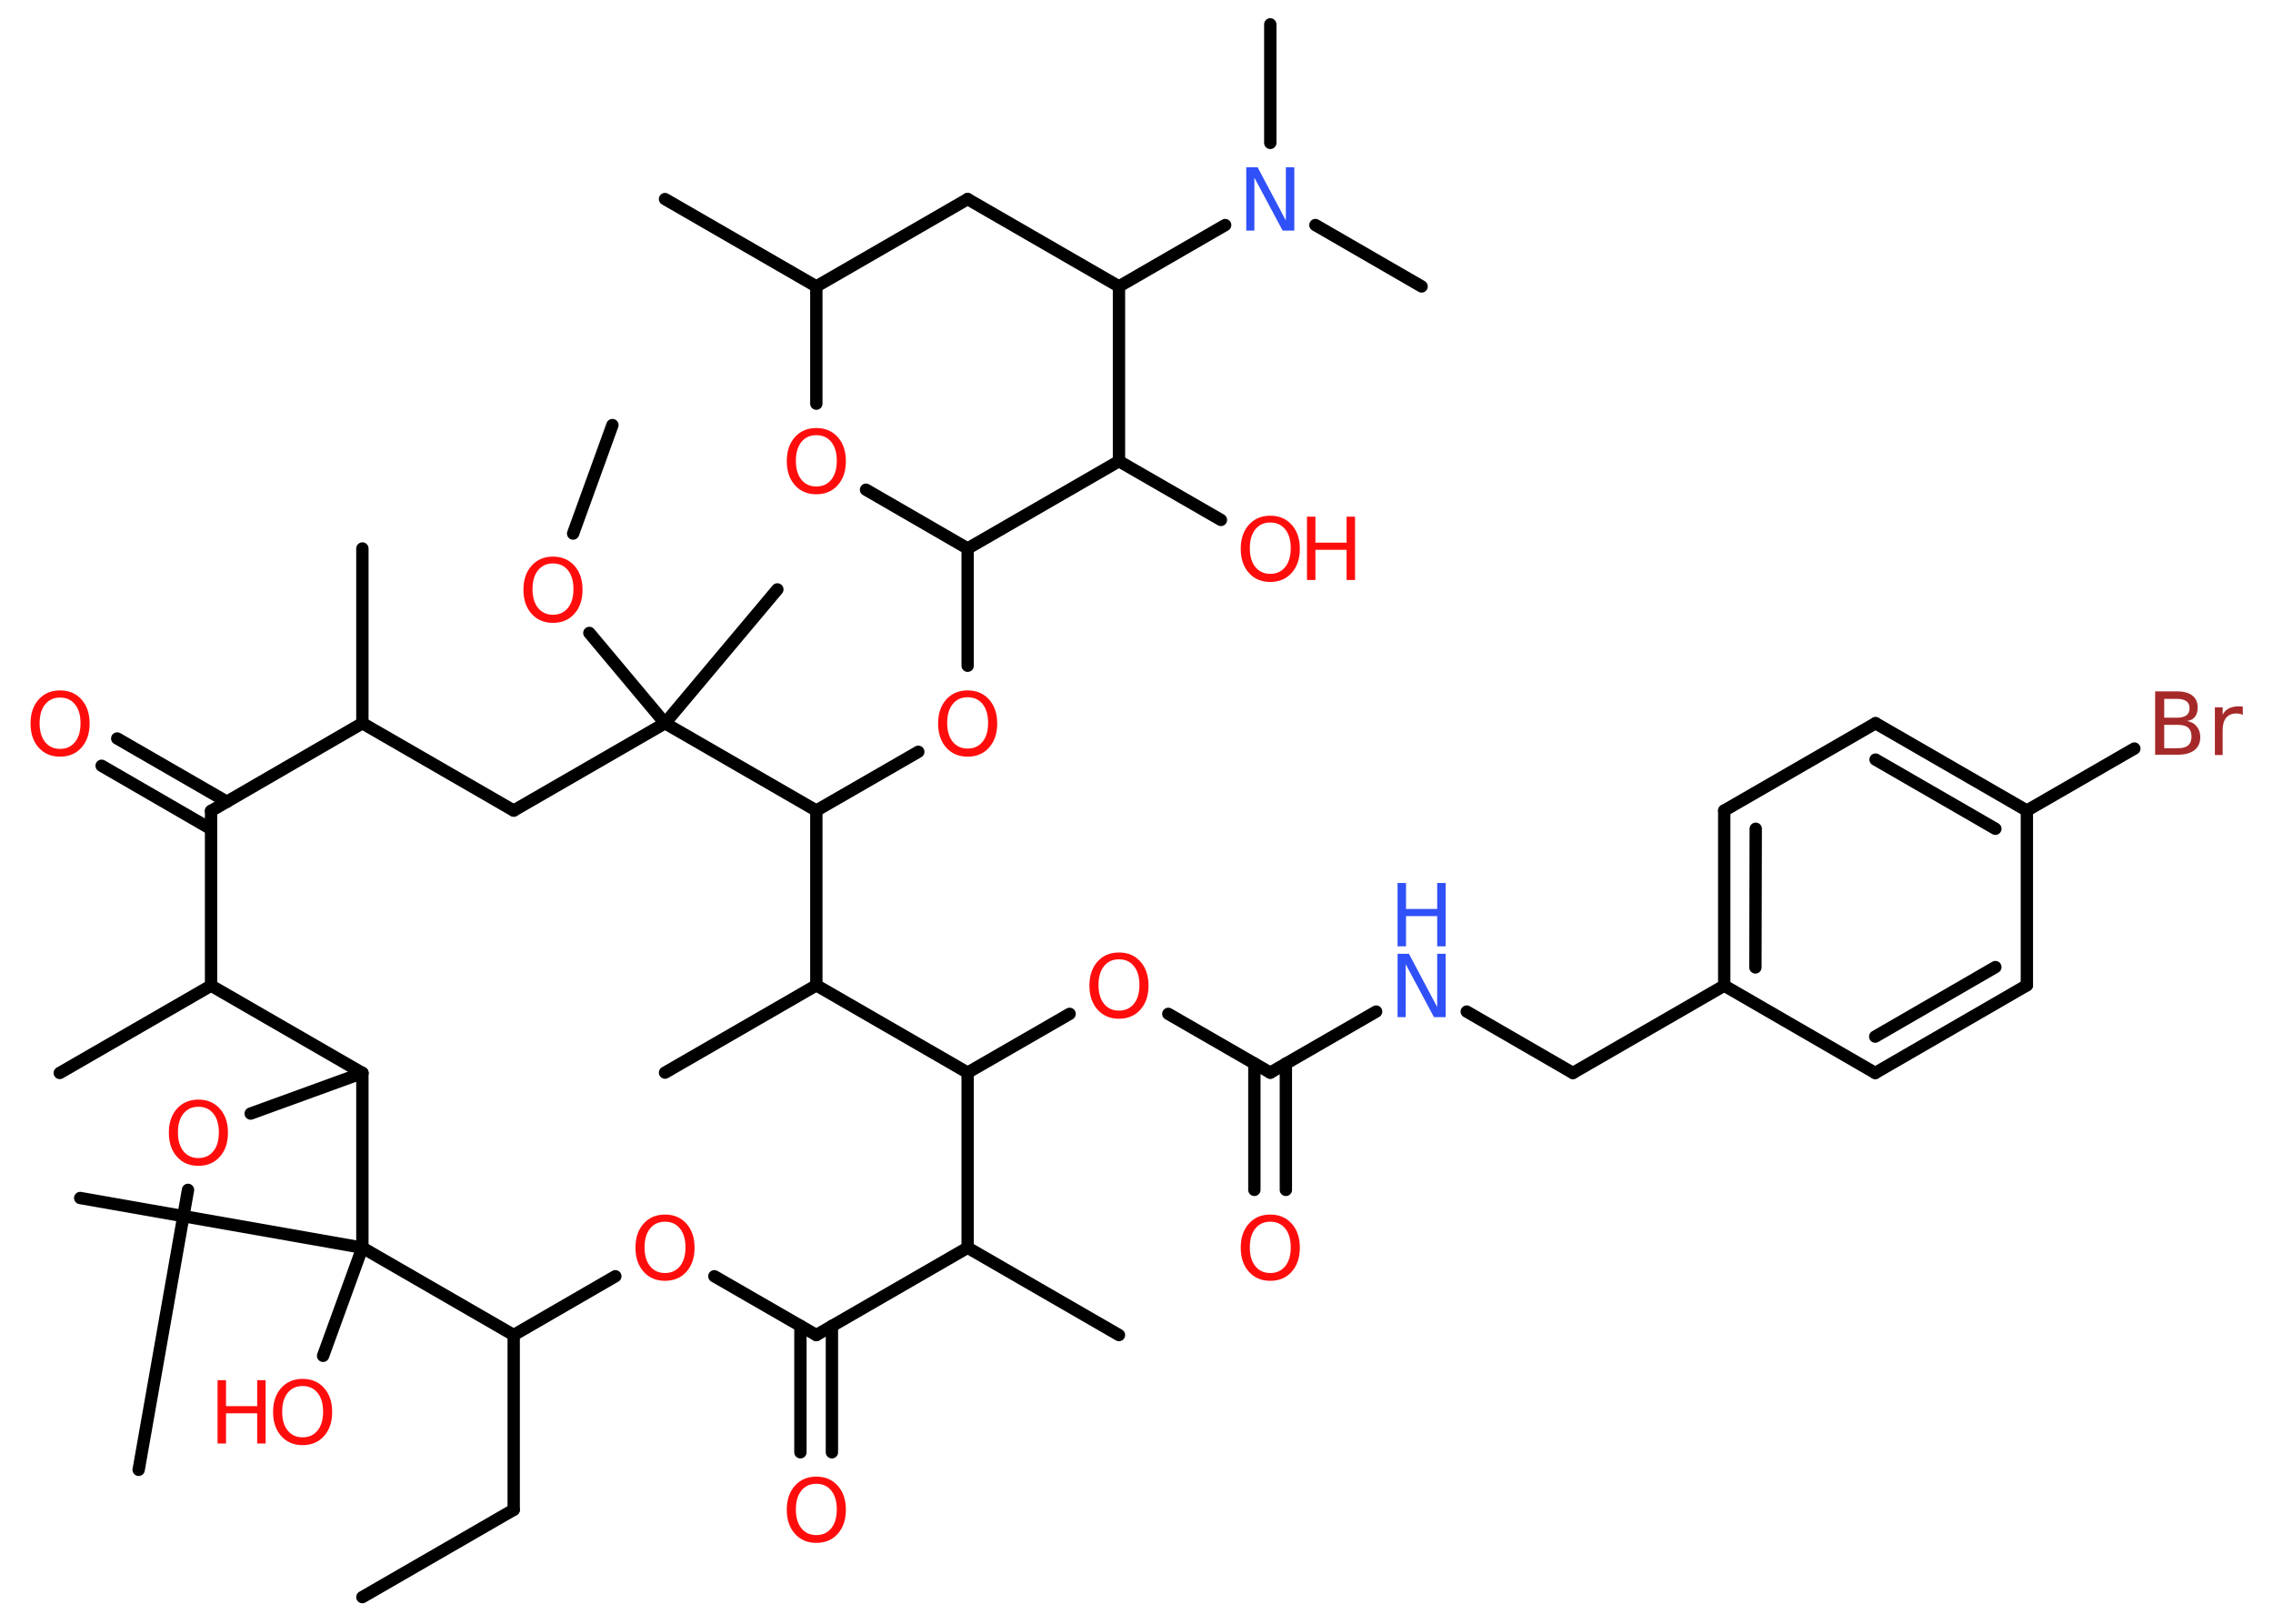 <?xml version='1.0' encoding='UTF-8'?>
<!DOCTYPE svg PUBLIC "-//W3C//DTD SVG 1.1//EN" "http://www.w3.org/Graphics/SVG/1.1/DTD/svg11.dtd">
<svg version='1.2' xmlns='http://www.w3.org/2000/svg' xmlns:xlink='http://www.w3.org/1999/xlink' width='70.0mm' height='50.0mm' viewBox='0 0 70.0 50.0'>
  <desc>Generated by the Chemistry Development Kit (http://github.com/cdk)</desc>
  <g stroke-linecap='round' stroke-linejoin='round' stroke='#000000' stroke-width='.38' fill='#FF0D0D'>
    <rect x='.0' y='.0' width='70.0' height='50.0' fill='#FFFFFF' stroke='none'/>
    <g id='mol1' class='mol'>
      <line id='mol1bnd1' class='bond' x1='11.16' y1='49.18' x2='15.82' y2='46.49'/>
      <line id='mol1bnd2' class='bond' x1='15.82' y1='46.49' x2='15.82' y2='41.11'/>
      <line id='mol1bnd3' class='bond' x1='15.82' y1='41.11' x2='18.95' y2='39.3'/>
      <line id='mol1bnd4' class='bond' x1='22.0' y1='39.3' x2='25.14' y2='41.11'/>
      <g id='mol1bnd5' class='bond'>
        <line x1='25.62' y1='40.83' x2='25.62' y2='44.72'/>
        <line x1='24.65' y1='40.83' x2='24.65' y2='44.72'/>
      </g>
      <line id='mol1bnd6' class='bond' x1='25.14' y1='41.11' x2='29.8' y2='38.42'/>
      <line id='mol1bnd7' class='bond' x1='29.8' y1='38.42' x2='34.46' y2='41.11'/>
      <line id='mol1bnd8' class='bond' x1='29.8' y1='38.42' x2='29.8' y2='33.03'/>
      <line id='mol1bnd9' class='bond' x1='29.8' y1='33.03' x2='32.94' y2='31.22'/>
      <line id='mol1bnd10' class='bond' x1='35.98' y1='31.22' x2='39.12' y2='33.03'/>
      <g id='mol1bnd11' class='bond'>
        <line x1='39.6' y1='32.75' x2='39.6' y2='36.64'/>
        <line x1='38.63' y1='32.75' x2='38.63' y2='36.64'/>
      </g>
      <line id='mol1bnd12' class='bond' x1='39.12' y1='33.03' x2='42.38' y2='31.15'/>
      <line id='mol1bnd13' class='bond' x1='45.17' y1='31.15' x2='48.44' y2='33.04'/>
      <line id='mol1bnd14' class='bond' x1='48.44' y1='33.04' x2='53.1' y2='30.35'/>
      <g id='mol1bnd15' class='bond'>
        <line x1='53.1' y1='24.96' x2='53.1' y2='30.35'/>
        <line x1='54.07' y1='25.52' x2='54.06' y2='29.79'/>
      </g>
      <line id='mol1bnd16' class='bond' x1='53.1' y1='24.96' x2='57.76' y2='22.27'/>
      <g id='mol1bnd17' class='bond'>
        <line x1='62.42' y1='24.96' x2='57.76' y2='22.27'/>
        <line x1='61.45' y1='25.52' x2='57.76' y2='23.39'/>
      </g>
      <line id='mol1bnd18' class='bond' x1='62.42' y1='24.96' x2='65.73' y2='23.05'/>
      <line id='mol1bnd19' class='bond' x1='62.42' y1='24.96' x2='62.42' y2='30.34'/>
      <g id='mol1bnd20' class='bond'>
        <line x1='57.75' y1='33.04' x2='62.42' y2='30.34'/>
        <line x1='57.75' y1='31.92' x2='61.45' y2='29.78'/>
      </g>
      <line id='mol1bnd21' class='bond' x1='53.1' y1='30.35' x2='57.75' y2='33.04'/>
      <line id='mol1bnd22' class='bond' x1='29.8' y1='33.03' x2='25.14' y2='30.34'/>
      <line id='mol1bnd23' class='bond' x1='25.14' y1='30.34' x2='20.48' y2='33.03'/>
      <line id='mol1bnd24' class='bond' x1='25.14' y1='30.34' x2='25.14' y2='24.96'/>
      <line id='mol1bnd25' class='bond' x1='25.14' y1='24.96' x2='28.28' y2='23.15'/>
      <line id='mol1bnd26' class='bond' x1='29.8' y1='20.5' x2='29.8' y2='16.89'/>
      <line id='mol1bnd27' class='bond' x1='29.8' y1='16.89' x2='26.67' y2='15.08'/>
      <line id='mol1bnd28' class='bond' x1='25.14' y1='12.43' x2='25.14' y2='8.82'/>
      <line id='mol1bnd29' class='bond' x1='25.14' y1='8.82' x2='20.48' y2='6.13'/>
      <line id='mol1bnd30' class='bond' x1='25.14' y1='8.82' x2='29.8' y2='6.13'/>
      <line id='mol1bnd31' class='bond' x1='29.8' y1='6.13' x2='34.46' y2='8.82'/>
      <line id='mol1bnd32' class='bond' x1='34.46' y1='8.82' x2='37.73' y2='6.93'/>
      <line id='mol1bnd33' class='bond' x1='39.12' y1='4.4' x2='39.12' y2='.75'/>
      <line id='mol1bnd34' class='bond' x1='40.51' y1='6.93' x2='43.78' y2='8.82'/>
      <line id='mol1bnd35' class='bond' x1='34.46' y1='8.82' x2='34.46' y2='14.2'/>
      <line id='mol1bnd36' class='bond' x1='29.8' y1='16.89' x2='34.46' y2='14.2'/>
      <line id='mol1bnd37' class='bond' x1='34.46' y1='14.2' x2='37.6' y2='16.01'/>
      <line id='mol1bnd38' class='bond' x1='25.14' y1='24.96' x2='20.48' y2='22.27'/>
      <line id='mol1bnd39' class='bond' x1='20.48' y1='22.27' x2='23.94' y2='18.15'/>
      <line id='mol1bnd40' class='bond' x1='20.48' y1='22.27' x2='18.15' y2='19.49'/>
      <line id='mol1bnd41' class='bond' x1='17.65' y1='16.43' x2='18.86' y2='13.09'/>
      <line id='mol1bnd42' class='bond' x1='20.48' y1='22.27' x2='15.82' y2='24.96'/>
      <line id='mol1bnd43' class='bond' x1='15.82' y1='24.96' x2='11.16' y2='22.27'/>
      <line id='mol1bnd44' class='bond' x1='11.16' y1='22.27' x2='11.16' y2='16.89'/>
      <line id='mol1bnd45' class='bond' x1='11.16' y1='22.27' x2='6.5' y2='24.97'/>
      <g id='mol1bnd46' class='bond'>
        <line x1='6.5' y1='25.53' x2='3.13' y2='23.58'/>
        <line x1='6.99' y1='24.69' x2='3.61' y2='22.74'/>
      </g>
      <line id='mol1bnd47' class='bond' x1='6.5' y1='24.97' x2='6.5' y2='30.35'/>
      <line id='mol1bnd48' class='bond' x1='6.5' y1='30.35' x2='1.84' y2='33.04'/>
      <line id='mol1bnd49' class='bond' x1='6.5' y1='30.35' x2='11.16' y2='33.04'/>
      <line id='mol1bnd50' class='bond' x1='11.16' y1='33.04' x2='7.72' y2='34.29'/>
      <line id='mol1bnd51' class='bond' x1='5.79' y1='36.64' x2='4.27' y2='45.26'/>
      <line id='mol1bnd52' class='bond' x1='11.16' y1='33.04' x2='11.16' y2='38.42'/>
      <line id='mol1bnd53' class='bond' x1='15.82' y1='41.11' x2='11.16' y2='38.42'/>
      <line id='mol1bnd54' class='bond' x1='11.16' y1='38.42' x2='2.47' y2='36.89'/>
      <line id='mol1bnd55' class='bond' x1='11.16' y1='38.42' x2='9.95' y2='41.75'/>
      <path id='mol1atm4' class='atom' d='M20.48 37.62q-.29 .0 -.46 .21q-.17 .21 -.17 .58q.0 .37 .17 .58q.17 .21 .46 .21q.29 .0 .46 -.21q.17 -.21 .17 -.58q.0 -.37 -.17 -.58q-.17 -.21 -.46 -.21zM20.48 37.4q.41 .0 .66 .28q.25 .28 .25 .74q.0 .46 -.25 .74q-.25 .28 -.66 .28q-.41 .0 -.66 -.28q-.25 -.28 -.25 -.74q.0 -.46 .25 -.74q.25 -.28 .66 -.28z' stroke='none'/>
      <path id='mol1atm6' class='atom' d='M25.14 45.69q-.29 .0 -.46 .21q-.17 .21 -.17 .58q.0 .37 .17 .58q.17 .21 .46 .21q.29 .0 .46 -.21q.17 -.21 .17 -.58q.0 -.37 -.17 -.58q-.17 -.21 -.46 -.21zM25.14 45.47q.41 .0 .66 .28q.25 .28 .25 .74q.0 .46 -.25 .74q-.25 .28 -.66 .28q-.41 .0 -.66 -.28q-.25 -.28 -.25 -.74q.0 -.46 .25 -.74q.25 -.28 .66 -.28z' stroke='none'/>
      <path id='mol1atm10' class='atom' d='M34.46 29.54q-.29 .0 -.46 .21q-.17 .21 -.17 .58q.0 .37 .17 .58q.17 .21 .46 .21q.29 .0 .46 -.21q.17 -.21 .17 -.58q.0 -.37 -.17 -.58q-.17 -.21 -.46 -.21zM34.46 29.33q.41 .0 .66 .28q.25 .28 .25 .74q.0 .46 -.25 .74q-.25 .28 -.66 .28q-.41 .0 -.66 -.28q-.25 -.28 -.25 -.74q.0 -.46 .25 -.74q.25 -.28 .66 -.28z' stroke='none'/>
      <path id='mol1atm12' class='atom' d='M39.12 37.62q-.29 .0 -.46 .21q-.17 .21 -.17 .58q.0 .37 .17 .58q.17 .21 .46 .21q.29 .0 .46 -.21q.17 -.21 .17 -.58q.0 -.37 -.17 -.58q-.17 -.21 -.46 -.21zM39.12 37.4q.41 .0 .66 .28q.25 .28 .25 .74q.0 .46 -.25 .74q-.25 .28 -.66 .28q-.41 .0 -.66 -.28q-.25 -.28 -.25 -.74q.0 -.46 .25 -.74q.25 -.28 .66 -.28z' stroke='none'/>
      <g id='mol1atm13' class='atom'>
        <path d='M43.04 29.37h.35l.87 1.64v-1.64h.26v1.95h-.36l-.87 -1.63v1.63h-.25v-1.95z' stroke='none' fill='#3050F8'/>
        <path d='M43.04 27.19h.26v.8h.96v-.8h.26v1.95h-.26v-.93h-.96v.93h-.26v-1.95z' stroke='none' fill='#3050F8'/>
      </g>
      <path id='mol1atm19' class='atom' d='M66.65 22.32v.72h.42q.22 .0 .32 -.09q.1 -.09 .1 -.27q.0 -.18 -.1 -.27q-.1 -.09 -.32 -.09h-.42zM66.65 21.51v.59h.39q.19 .0 .29 -.07q.1 -.07 .1 -.22q.0 -.15 -.1 -.22q-.1 -.07 -.29 -.07h-.39zM66.38 21.29h.67q.3 .0 .47 .13q.16 .13 .16 .36q.0 .18 -.08 .29q-.08 .11 -.25 .13q.2 .04 .3 .17q.11 .13 .11 .33q.0 .26 -.18 .4q-.18 .14 -.51 .14h-.7v-1.95zM69.06 22.01q-.04 -.02 -.09 -.03q-.05 -.01 -.1 -.01q-.2 .0 -.31 .13q-.11 .13 -.11 .38v.77h-.24v-1.47h.24v.23q.07 -.14 .2 -.2q.12 -.06 .3 -.06q.03 .0 .05 .0q.03 .0 .07 .01v.25z' stroke='none' fill='#A62929'/>
      <path id='mol1atm25' class='atom' d='M29.8 21.47q-.29 .0 -.46 .21q-.17 .21 -.17 .58q.0 .37 .17 .58q.17 .21 .46 .21q.29 .0 .46 -.21q.17 -.21 .17 -.58q.0 -.37 -.17 -.58q-.17 -.21 -.46 -.21zM29.8 21.26q.41 .0 .66 .28q.25 .28 .25 .74q.0 .46 -.25 .74q-.25 .28 -.66 .28q-.41 .0 -.66 -.28q-.25 -.28 -.25 -.74q.0 -.46 .25 -.74q.25 -.28 .66 -.28z' stroke='none'/>
      <path id='mol1atm27' class='atom' d='M25.14 13.4q-.29 .0 -.46 .21q-.17 .21 -.17 .58q.0 .37 .17 .58q.17 .21 .46 .21q.29 .0 .46 -.21q.17 -.21 .17 -.58q.0 -.37 -.17 -.58q-.17 -.21 -.46 -.21zM25.14 13.18q.41 .0 .66 .28q.25 .28 .25 .74q.0 .46 -.25 .74q-.25 .28 -.66 .28q-.41 .0 -.66 -.28q-.25 -.28 -.25 -.74q.0 -.46 .25 -.74q.25 -.28 .66 -.28z' stroke='none'/>
      <path id='mol1atm32' class='atom' d='M38.38 5.15h.35l.87 1.64v-1.64h.26v1.95h-.36l-.87 -1.63v1.63h-.25v-1.95z' stroke='none' fill='#3050F8'/>
      <g id='mol1atm36' class='atom'>
        <path d='M39.12 16.09q-.29 .0 -.46 .21q-.17 .21 -.17 .58q.0 .37 .17 .58q.17 .21 .46 .21q.29 .0 .46 -.21q.17 -.21 .17 -.58q.0 -.37 -.17 -.58q-.17 -.21 -.46 -.21zM39.12 15.88q.41 .0 .66 .28q.25 .28 .25 .74q.0 .46 -.25 .74q-.25 .28 -.66 .28q-.41 .0 -.66 -.28q-.25 -.28 -.25 -.74q.0 -.46 .25 -.74q.25 -.28 .66 -.28z' stroke='none'/>
        <path d='M40.25 15.91h.26v.8h.96v-.8h.26v1.95h-.26v-.93h-.96v.93h-.26v-1.95z' stroke='none'/>
      </g>
      <path id='mol1atm39' class='atom' d='M17.03 17.35q-.29 .0 -.46 .21q-.17 .21 -.17 .58q.0 .37 .17 .58q.17 .21 .46 .21q.29 .0 .46 -.21q.17 -.21 .17 -.58q.0 -.37 -.17 -.58q-.17 -.21 -.46 -.21zM17.03 17.14q.41 .0 .66 .28q.25 .28 .25 .74q.0 .46 -.25 .74q-.25 .28 -.66 .28q-.41 .0 -.66 -.28q-.25 -.28 -.25 -.74q.0 -.46 .25 -.74q.25 -.28 .66 -.28z' stroke='none'/>
      <path id='mol1atm45' class='atom' d='M1.85 21.48q-.29 .0 -.46 .21q-.17 .21 -.17 .58q.0 .37 .17 .58q.17 .21 .46 .21q.29 .0 .46 -.21q.17 -.21 .17 -.58q.0 -.37 -.17 -.58q-.17 -.21 -.46 -.21zM1.85 21.26q.41 .0 .66 .28q.25 .28 .25 .74q.0 .46 -.25 .74q-.25 .28 -.66 .28q-.41 .0 -.66 -.28q-.25 -.28 -.25 -.74q.0 -.46 .25 -.74q.25 -.28 .66 -.28z' stroke='none'/>
      <path id='mol1atm49' class='atom' d='M6.11 34.08q-.29 .0 -.46 .21q-.17 .21 -.17 .58q.0 .37 .17 .58q.17 .21 .46 .21q.29 .0 .46 -.21q.17 -.21 .17 -.58q.0 -.37 -.17 -.58q-.17 -.21 -.46 -.21zM6.11 33.86q.41 .0 .66 .28q.25 .28 .25 .74q.0 .46 -.25 .74q-.25 .28 -.66 .28q-.41 .0 -.66 -.28q-.25 -.28 -.25 -.74q.0 -.46 .25 -.74q.25 -.28 .66 -.28z' stroke='none'/>
      <g id='mol1atm53' class='atom'>
        <path d='M9.32 42.68q-.29 .0 -.46 .21q-.17 .21 -.17 .58q.0 .37 .17 .58q.17 .21 .46 .21q.29 .0 .46 -.21q.17 -.21 .17 -.58q.0 -.37 -.17 -.58q-.17 -.21 -.46 -.21zM9.32 42.46q.41 .0 .66 .28q.25 .28 .25 .74q.0 .46 -.25 .74q-.25 .28 -.66 .28q-.41 .0 -.66 -.28q-.25 -.28 -.25 -.74q.0 -.46 .25 -.74q.25 -.28 .66 -.28z' stroke='none'/>
        <path d='M6.7 42.5h.26v.8h.96v-.8h.26v1.95h-.26v-.93h-.96v.93h-.26v-1.95z' stroke='none'/>
      </g>
    </g>
  </g>
</svg>
